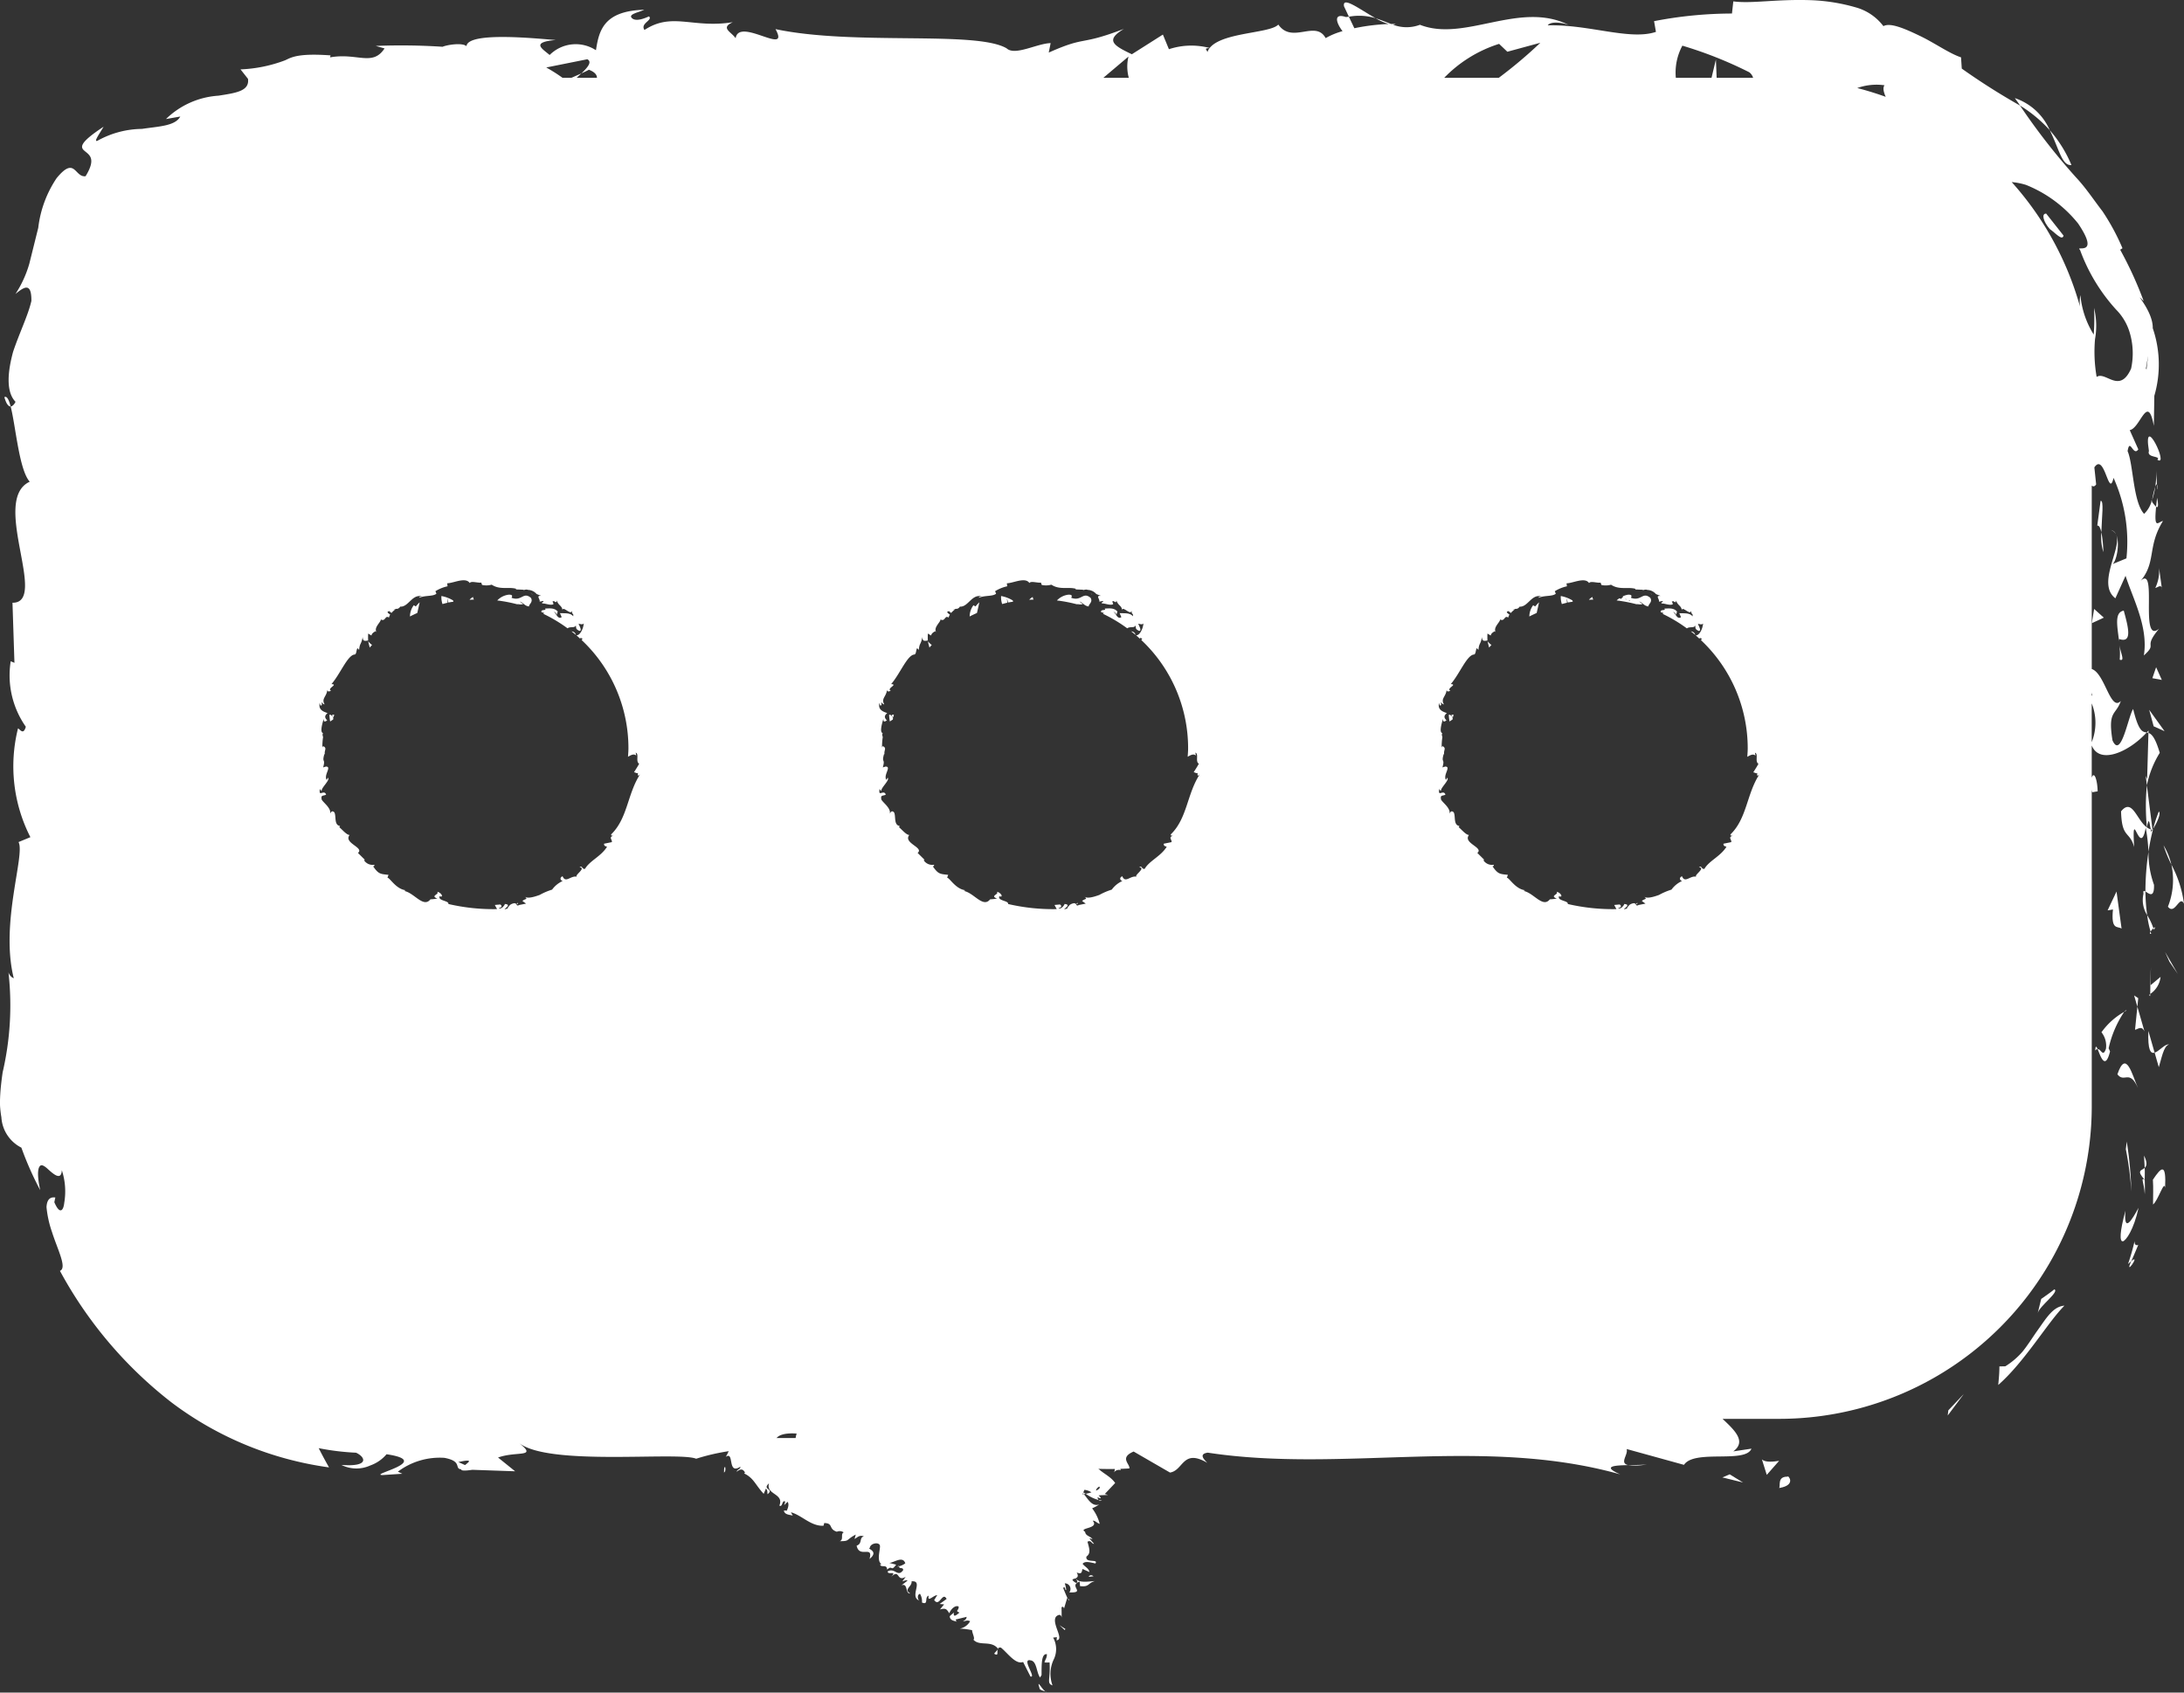 <svg xmlns="http://www.w3.org/2000/svg" viewBox="0 0 91.34 70.789"><rect x="0" y="0" width="91.34" height="70.789" fill="#333333" stroke="none"/><defs><style>.cls-1{fill:#fff;}.cls-2{fill:none;}</style></defs><title>Cur_Talk</title><g id="Layer_2" data-name="Layer 2"><g id="Layer_1-2" data-name="Layer 1"><path class="cls-1" d="M30.279,61.587c.098-.046.044-.283.046-.229C30.267,61.34,30.288,61.549,30.279,61.587Z"/><path class="cls-1" d="M44.728,66.917l-.076-.07C44.684,66.91,44.711,66.946,44.728,66.917Z"/><path class="cls-1" d="M41.722,68.994l-.147.168C41.773,69.285,41.695,69.105,41.722,68.994Z"/><path class="cls-1" d="M40.38,60.109l.006.001C40.366,60.067,40.37,60.075,40.38,60.109Z"/><path class="cls-1" d="M37.601,65.51,37.6,65.485C37.496,65.527,37.528,65.53,37.601,65.51Z"/><path class="cls-1" d="M46.373,59.133l-.022.011.007.008Z"/><path class="cls-1" d="M46.913,58.972c-.465.27-.497.237-.555.18q-.263.313-.55.625Q46.328,59.374,46.913,58.972Z"/><path class="cls-1" d="M47.497,59.318a2.562,2.562,0,0,0-1.35.435c.06-.055.667-.513.803-.599a17.205,17.205,0,0,0-1.546.986h-.184a3.603,3.603,0,0,1,1.13-.997c-.048-.052-.133-.113-.467.016a1.33,1.33,0,0,1-.422.562c.125-.407.045-.218-.007-.564.045.078-.489.651-.595.633a6.072,6.072,0,0,1,.458-.625,8.277,8.277,0,0,0-.714.562.961.961,0,0,0,.26-.635c-.01.11-.362-.01-.498.045l.125.13c-.447-.085-.661.791-.96.761.041-.116.199-.715-.03-.786a8.715,8.715,0,0,0-.29.897h-.344A9.367,9.367,0,0,1,43.3,59.173c-.117-.13-.032-.194-.207-.179-.062-.154.095-.234.147-.243l-.407-.1c.018.336-.311.337-.296.617l.442-.348c.018.335-.256.954-.544.895-.073-.134.055-.598.049-.71-.037.116-.274.221-.3.139l.122-.18c-.161-.126-.262.446-.455.125-.066-.021-.199-.433-.21-.234a5.732,5.732,0,0,1,.099,1.186h-.227l.01-.132-.044.004.002.128h-.218c-.025-.286.164-.632.082-.859a.565.565,0,0,1-.09.241c-.07-.078.029-.284-.123-.243-.025.341-.309-.029-.072.288-.149.097-.158-.07-.333-.055a1.137,1.137,0,0,1-.151.628h-.187L40.38,60.109c-.305-.031-.468-.186-.752-.188-.026-.083-.163-.182-.105-.329-.041.06-.078.176-.166.184-.169-.295.196-.046.066-.4-.011.198-.227.273-.351.397.038.306.288.059.413-.065a1.374,1.374,0,0,1-.081.434h-.945c-.219-.107-.694-.011-.983-.2a.71.71,0,0,0-.122.2h-1.181a.427.427,0,0,0,.012-.114l-.15.114h-.016c.004-.056.051-.136.008-.184a.348.348,0,0,1-.069.184h-.234c-.006-.008-.012-.006-.018-.015l-.005.015h-.216c-.007-.007-.01-.015-.021-.021a.052.052,0,0,1-.042.021h-3.458a1.399,1.399,0,0,1-.213-.447c.009.207-.066.18-.146.137.028.066-.117.183-.17.29l-.133-.474c-.232.245-.343-.189-.544.059l.128.013a.754.754,0,0,0-.246.422h-.363l.304.191a1.793,1.793,0,0,1-.228.599c.371-.268.05.773.612.409.001.116-.127.102-.158.214.17-.136.266-.126.353.037L31.12,61.623c.408.197.464.471.82.854l.094-.221c.075.085.055.16.067.237.296-.238-.248-.179.059-.454-.134.485.645.413.436.929.14.091.104-.258.244-.167l-.041.149.137-.139c.076.085.024.271-.039.38-.015-.027-.083-.01-.113-.016.028.223.371.162.382.236l-.088-.163c.46.125.828.586,1.362.564l.031-.113c.395.004.163.247.527.362l-.025.015a.292.292,0,0,1,.314.014c-.148.061.013.309-.167.366.427.006.245-.052.67-.276l-.051.187c.159-.099.211-.17.393-.112-.213.054-.051.302-.306.39.112.549.705-.041.54.555.423-.34-.132-.419.01-.46.019-.186.328-.247.404-.139.099.075-.171.668.098.825-.025-.019-.047.013-.072-.005.029.173.287-.029.295.227.233-.22.147.114.377-.209l-.29-.074c.192-.002.567-.313.673.018a.703.703,0,0,1-.26.124c.004.14.168.014.173.159-.23.323-.34-.111-.647.052-.018.186.43-.069.128.248.396-.396.223.221.623-.02l-.138.194c.048-.014.166-.072.215-.034l-.258.202c.284-.132.157.369.371.335-.294-.176.087-.283.056-.507.527-.045-.124.655.337.81-.072-.006-.128-.249.015-.288a.608.608,0,0,1,.083.364c.292.125.089-.232.28-.285-.063.302.193-.018.358-.023l-.127.205c.22.321.347-.376.52-.046l-.293.211.188.016-.175.214c.263-.076.283-.001.393.159.055-.166.252-.358.39-.281.015.179-.173.162.035.252-.123.101-.271.232-.235-.008-.05.061-.123.102-.173.162.011.201.227.187.297.228a.136.136,0,0,1-.044-.094l.453-.11c-.005.104-.078.144-.15.183.074.016.149-.068.297 0a.628.628,0,0,1-.43.309,3.185,3.185,0,0,1,.513.065c-.011.094.139.364.053.395.249.292.739.014,1.026.375.021-.032.058-.052.127-.041.283.23.615.722.927.601l.308.608c.265.072-.402-.775.007-.675.263.033.236.502.394.717l.063-.105c-.001-.448-.008-.908.224-.87-.008.191-.072.21-.101.345a1.483,1.483,0,0,0,.212-.001c.04.735-.135.868.123.961a1.403,1.403,0,0,1,.038-1.059.993.993,0,0,0-.012-.94l.163-.019c-.024.041-.001.089-.026.131.36-.019-.23-.721-.012-.993.092-.086.209-.11.231.047l-.004-.427c.047-.077.134.02.086.101l.15-.499.016.014c-.063-.125-.15-.345-.187-.438.133-.065.043.085.13.095a1.186,1.186,0,0,0-.061-.281.235.235,0,0,1,.19.379c.725.024-.069-.279.433-.452l.015.188c.397.049.319-.126.614-.208-.133-.007-.705.116-.786-.127.068-.03.118-.087.032-.235.223.092.208-.024.244-.147l.292.131c-.032-.162-.187-.215-.288-.345.088-.129.329-.063.535-.015.141-.206-.432.003-.375-.288.191-.141.126-.323.044-.622.157-.089.171.099.275.087l-.187-.215c.018-.026.086.013.12.033-.05-.136-.291-.131-.307-.32-.308-.178.608-.118.319-.464.104-.012.171.098.292.132a1.794,1.794,0,0,0-.318-.65,1.705,1.705,0,0,0,.296-.162c-.305.107-.47-.236-.642-.43l-.057.009.021-.05c.012.014.024.026.037.041l.078-.015-.102-.057.046-.109a.647.647,0,0,1,.295.105c-.078.024-.16.045-.239.061a1.701,1.701,0,0,0,.538.26.192.192,0,0,1-.041-.126.205.205,0,0,0,.12.053c.038-.004-.017-.056-.077-.123l.394-.017-.136-.041.433-.458c-.241-.355-.756-.492-.794-.782a3.776,3.776,0,0,0,.914-.274c-.461.252.011.334-.188.637a.26.26,0,0,1,.303-.118,2.517,2.517,0,0,0-.153-.408c.309-.081.278-.172.467-.352-.674.313-.279-.198-.41-.282.233-.121.446-.184.29.083.622-.51-.655.04-.123-.4-.016.05-.064.097.045.057-.156-.014.136-.405.319-.464l-.019.054A2.659,2.659,0,0,0,47.497,59.318ZM44.984,66.195c-.234-.157-.096-.144.009-.188C45.021,66.071,45.129,66.218,44.984,66.195Zm.984-4.022c.068.045-.003.111-.127.171C45.842,62.29,45.874,62.236,45.968,62.173Z"/><path class="cls-1" d="M46.086,62.746a.427.427,0,0,1-.139-.006C45.976,62.774,46.021,62.788,46.086,62.746Z"/><path class="cls-1" d="M41.747,68.961l-.011-.01a.145.145,0,0,0-.015.042Z"/><path class="cls-1" d="M41.256,59.157a.267.267,0,0,1,.087.125A.108.108,0,0,0,41.256,59.157Z"/><polygon class="cls-1" points="36.85 60.137 36.693 60.067 36.739 60.119 36.85 60.137"/><path class="cls-1" d="M38.511,59.568l-.081.12a.468.468,0,0,1,.076.19Z"/><path class="cls-1" d="M38.963,59.388c-.017.085-.19.157-.032.228C38.948,59.529,39.181,59.368,38.963,59.388Z"/><path class="cls-1" d="M43.83,59.18c.207-.127.301-.055.286-.39-.325-.122-.138.314-.413.162C43.617,59.072,43.924,59.076,43.83,59.18Z"/><polygon class="cls-1" points="31.182 59.136 31.162 59.326 31.236 59.295 31.182 59.136"/><path class="cls-1" d="M30.822,59.482l.146-.291-.223.207C30.778,59.401,30.842,59.408,30.822,59.482Z"/><path class="cls-1" d="M45.529,65.948l.208-.024-.068-.039C45.582,65.871,45.565,65.897,45.529,65.948Z"/><polygon class="cls-1" points="44.531 68.175 44.557 68.13 44.306 67.97 44.531 68.175"/><path class="cls-1" d="M43.487,70.646c.107.082.199.062.305.143C43.59,70.725,43.32,70.11,43.487,70.646Z"/><path class="cls-2" d="M89.964,34.726c-.031.09.001.064.055-.016a.313.313,0,0,1-.064-.023A.114.114,0,0,0,89.964,34.726Z"/><path class="cls-2" d="M89.792,34.603a.429.429,0,0,0,.163.084C89.904,34.518,89.881,34.065,89.792,34.603Z"/><path class="cls-2" d="M23.899,3.254c.143-.063.29-.128.416-.184.281-.267.454-.487.247-.592l-1.716.343a7.02,7.02,0,0,1,.68.432Z"/><path class="cls-2" d="M89.747,15.415a.204.204,0,0,1,.025.038C89.832,14.879,89.89,14.583,89.747,15.415Z"/><path class="cls-2" d="M24.966,3.254c0-.127-.092-.243-.337-.337-.086.048-.198.101-.314.153-.061.056-.133.123-.198.184Z"/><path class="cls-2" d="M58.077,1.003a2.429,2.429,0,0,1-.544-.24,2.342,2.342,0,0,0-1.12-.064l.227.481A8.57,8.57,0,0,1,58.077,1.003Z"/><path class="cls-2" d="M78.816,3.566a2.4,2.4,0,0,0-1.14.116q.608.157,1.191.368C78.801,3.903,78.723,3.686,78.816,3.566Z"/><path class="cls-2" d="M87.482,29.085a.065.065,0,0,0,.028.006l-.028-.123Z"/><path class="cls-2" d="M87.482,31.035a2.181,2.181,0,0,0,0-1.616Z"/><path class="cls-2" d="M87.576,12.876a3.132,3.132,0,0,1,.042,1.305,6.11,6.11,0,0,0,.068,1.583c.375-.257.958.738,1.441-.35a3.031,3.031,0,0,0-.075-1.559,2.29,2.29,0,0,0-.551-.906,7.534,7.534,0,0,1-1.511-2.5c-.243-.209.88.322-.079-1.102A5.337,5.337,0,0,0,84.73,7.732a2.875,2.875,0,0,0-.595-.117,13.03,13.03,0,0,1,2.855,5.201,1.536,1.536,0,0,1,.017-.47,3.758,3.758,0,0,0,.556,1.647A8.301,8.301,0,0,0,87.576,12.876ZM85.723,9.577c-.278-.326-.351-.648-.148-.644l.727.921C86.247,10.087,85.968,9.748,85.723,9.577Z"/><polygon class="cls-2" points="90.026 34.711 90.024 34.703 90.019 34.709 90.026 34.711"/><path class="cls-2" d="M64.421,1.789l-1.38.375-.345-.329a5.501,5.501,0,0,0-2.294,1.419h2.282A19.336,19.336,0,0,0,64.421,1.789Z"/><path class="cls-2" d="M71.762,2.492l.031.762H73.318a.458.458,0,0,0-.16-.231A16.991,16.991,0,0,0,70.361,1.91a2.367,2.367,0,0,0-.274,1.344h1.492Z"/><path class="cls-2" d="M47.196,2.365l-1.051.889h1.064A1.774,1.774,0,0,1,47.196,2.365Z"/><path class="cls-2" d="M19.168,61.148l.281.126C19.625,61.134,19.803,61.009,19.168,61.148Z"/><path class="cls-1" d="M74.766,61.76c-.453-.016-.29.395-.359.474C75.187,62.107,74.74,61.652,74.766,61.76Z"/><polygon class="cls-1" points="81.459 59.199 82.132 58.301 81.484 58.984 81.459 59.199"/><path class="cls-1" d="M85.183,55.685c-.188.27-.376.569-.588.835a3.149,3.149,0,0,1-.727.623l-.248.005c-0.0.267-.024.517-.049.776,1.113-.976,2.058-2.604,2.768-3.317C85.849,54.643,85.57,55.151,85.183,55.685Z"/><path class="cls-1" d="M89.276,51.894a9.184,9.184,0,0,1-.278.974,1.517,1.517,0,0,1,.135-.119c.069-.142.149-.342.294-.682C89.255,52.123,89.271,51.929,89.276,51.894Z"/><path class="cls-1" d="M89.132,52.748c-.313.705.43-.362,0,0Z"/><path class="cls-1" d="M90.039,49.339c.024.344.006.686.006,1.037.213-.162.471-1.048.505-.692C90.602,48.608,90.391,48.813,90.039,49.339Z"/><path class="cls-1" d="M89.668,48.331l.028.514C89.777,48.769,89.822,48.637,89.668,48.331Z"/><path class="cls-1" d="M89.699,49.946c.015-.2.001-.4-.001-.6C89.509,49.221,89.673,49.464,89.699,49.946Z"/><polygon class="cls-1" points="89.698 49.346 89.697 49.346 89.697 49.346 89.698 49.346"/><path class="cls-1" d="M89.697,49.346c-.002-.167.011-.334-.001-.501C89.56,48.967,89.333,48.934,89.697,49.346Z"/><path class="cls-1" d="M88.891,50.637c-.238.876-.253,1.295-.108,1.279.124-.021.457-.48.657-1.403C89.167,51.014,88.809,51.616,88.891,50.637Z"/><path class="cls-1" d="M85.919,53.923c-.174.145-.37.271-.551.403l-.146.594C85.292,54.624,86.141,54.027,85.919,53.923Z"/><path class="cls-1" d="M90.286,44.632c.104-.312.2-.903.425-.944-.152-.051-.405.276-.599.338Z"/><path class="cls-1" d="M90.111,44.025l-.261-.908C89.82,43.928,89.944,44.077,90.111,44.025Z"/><path class="cls-1" d="M88.907,48.064a13.207,13.207,0,0,1,.231,1.768,15.821,15.821,0,0,0-.193-2.087Z"/><polygon class="cls-1" points="90.73 40.22 91.081 40.735 90.55 39.818 90.73 40.22"/><path class="cls-1" d="M90.813,36.162a3.032,3.032,0,0,1-.145,1.758c.291.381.493-.522.672-.119A4.774,4.774,0,0,0,90.813,36.162Z"/><path class="cls-1" d="M90.813,36.162a2.823,2.823,0,0,0-.328-.807A5.476,5.476,0,0,0,90.813,36.162Z"/><path class="cls-1" d="M90.36,40.856l-.427.357-.006.358A.99.99,0,0,0,90.36,40.856Z"/><path class="cls-1" d="M89.919,41.226l.014-.013c.012-.387.02-.656.024-.771C89.952,40.541,89.94,40.777,89.919,41.226Z"/><path class="cls-1" d="M89.924,41.661l.002-.09C89.884,41.605,89.87,41.626,89.924,41.661Z"/><path class="cls-1" d="M89.414,45.5c-.239-.533-.495-1.645-.859-.569C88.847,45.313,89.055,44.697,89.414,45.5Z"/><path class="cls-1" d="M89.688,43.14l-.298-1.036-.098.964C89.405,43.05,89.569,42.876,89.688,43.14Z"/><polygon class="cls-1" points="89.254 41.632 89.39 42.104 89.426 41.747 89.254 41.632"/><path class="cls-1" d="M90.086,37.007a3.897,3.897,0,0,1-.231-1.387,11.074,11.074,0,0,0-.128,1.664C89.86,37.361,90.101,37.599,90.086,37.007Z"/><path class="cls-1" d="M89.967,39.057l-.024-.093C89.906,39.022,89.895,39.067,89.967,39.057Z"/><polygon class="cls-1" points="89.779 30.635 89.853 30.653 89.857 30.553 89.779 30.635"/><path class="cls-1" d="M89.646,37.377a1.179,1.179,0,0,0,.154.899,7.728,7.728,0,0,1-.074-.991C89.665,37.25,89.625,37.243,89.646,37.377Z"/><path class="cls-1" d="M90.286,33.942a6.062,6.062,0,0,0-.235.718C90.186,34.449,90.397,34.018,90.286,33.942Z"/><path class="cls-1" d="M90.061,38.825l.019.062C90.172,38.751,90.127,38.768,90.061,38.825Z"/><path class="cls-1" d="M90.061,38.825A2.559,2.559,0,0,0,89.8,38.275a4.265,4.265,0,0,0,.143.689A.615.615,0,0,1,90.061,38.825Z"/><path class="cls-1" d="M66.453,25.085c.062-.004.123-.007.185-.009a.172.172,0,0,1-.037-.108A.422.422,0,0,0,66.453,25.085Z"/><path class="cls-1" d="M62.277,27.083c.033-.036.065-.074.099-.109a.796.796,0,0,1-.161-.153C62.232,26.913,62.258,26.994,62.277,27.083Z"/><path class="cls-1" d="M64.121,25.312a.787.787,0,0,0-.16.471c.1-.053.203-.1.306-.147.04-.172.077-.34.1-.446a2.01,2.01,0,0,0-.163.174Z"/><path class="cls-1" d="M65.276,24.928a.915.915,0,0,0,.044.335c.072-.018.142-.039.215-.055l-.013-.193.044.185c.07-.015.142-.024.212-.036-.006-.018-.004-.04-.02-.055A1.432,1.432,0,0,0,65.276,24.928Z"/><path class="cls-1" d="M68.217,25.004c-.048.023.128-.14-.124-.133a.879.879,0,0,0-.233.073c.025.004.035.016.009.039-.01-.05-.056.1-.091.054a.261.261,0,0,1-.05-.015.688.688,0,0,0-.117.09,6.172,6.172,0,0,1,.915.182.325.325,0,0,1-.094-.06.292.292,0,0,0,.262.026l-.139-.101c.131.026.19.182.384.204,0-.103.181-.179.082-.358C68.698,24.728,68.64,25.159,68.217,25.004Zm-.286.022.092.038c-.005.002-.002.01.007.022A.455.455,0,0,0,67.931,25.026Zm.228.113-.051-.036C68.174,25.113,68.176,25.127,68.159,25.139Z"/><path class="cls-1" d="M13.911,29.967l.038.038c.008-.038.02-.073.029-.111a.089.089,0,0,0-.092.018Z"/><path class="cls-1" d="M69.076,24.862l.007-.004C69.016,24.81,68.983,24.779,69.076,24.862Z"/><path class="cls-1" d="M68.468,37.813c.019-.041.04-.078-.052-.019Z"/><path class="cls-1" d="M37.217,30.176a1.043,1.043,0,0,1,.122-.081c.004-.02.006-.04.01-.06l-.03-.068c-.055-.055-.101-.094-.135-.068A2.02,2.02,0,0,0,37.217,30.176Z"/><path class="cls-1" d="M60.725,29.967l.038.038c.008-.038.02-.073.029-.111a.089.089,0,0,0-.092.018Z"/><path class="cls-1" d="M43.046,25.085c.061-.004.123-.007.184-.009a.174.174,0,0,1-.036-.108A.42.42,0,0,0,43.046,25.085Z"/><path class="cls-1" d="M45.669,24.862l.007-.004C45.608,24.81,45.576,24.779,45.669,24.862Z"/><path class="cls-1" d="M45.06,37.813c.019-.041.04-.078-.052-.019Z"/><path class="cls-1" d="M44.809,25.004c-.048.023.128-.14-.124-.133a.787.787,0,0,0-.482.242,6.175,6.175,0,0,1,.915.182.321.321,0,0,1-.094-.06.292.292,0,0,0,.262.026l-.139-.101c.131.026.19.182.384.204,0-.103.181-.179.082-.358C45.29,24.728,45.233,25.159,44.809,25.004Z"/><path class="cls-1" d="M47.312,26.408c.06.048.12.096.179.145A.187.187,0,0,0,47.312,26.408Z"/><path class="cls-1" d="M38.87,27.083c.033-.036.065-.074.099-.109a.796.796,0,0,1-.161-.153C38.824,26.913,38.851,26.994,38.87,27.083Z"/><path class="cls-1" d="M13.809,30.176a1.043,1.043,0,0,1,.122-.081c.004-.02.006-.04.01-.06l-.03-.068c-.055-.055-.101-.094-.135-.068A2.02,2.02,0,0,0,13.809,30.176Z"/><path class="cls-1" d="M60.624,30.176a1.023,1.023,0,0,1,.122-.081c.004-.02.006-.04.01-.06-.01-.023-.021-.047-.03-.068-.055-.055-.101-.094-.135-.068A1.983,1.983,0,0,0,60.624,30.176Z"/><path class="cls-1" d="M37.318,29.967l.038.038c.008-.038.02-.073.029-.111a.089.089,0,0,0-.092.018Z"/><path class="cls-1" d="M40.713,25.312a.787.787,0,0,0-.16.471c.1-.053.203-.1.306-.147.04-.172.077-.34.1-.446a1.973,1.973,0,0,0-.163.174Z"/><path class="cls-1" d="M41.868,24.928a.905.905,0,0,0,.044.335c.072-.018.142-.039.215-.055l-.013-.193.044.185c.07-.015.142-.024.213-.036-.007-.018-.005-.04-.02-.055A1.432,1.432,0,0,0,41.868,24.928Z"/><path class="cls-1" d="M47.264,26.372l.007-.004-.019-.005Z"/><path class="cls-1" d="M23.857,26.372l.007-.004-.019-.005Z"/><path class="cls-1" d="M22.261,24.862l.007-.004C22.201,24.81,22.168,24.779,22.261,24.862Z"/><path class="cls-1" d="M23.905,26.408c.06.048.12.096.179.145A.187.187,0,0,0,23.905,26.408Z"/><polygon class="cls-1" points="70.678 26.369 70.659 26.363 70.672 26.372 70.678 26.369"/><path class="cls-1" d="M89.213,29.653c-.216.334-.506,2.115-.864,1.311-.204-1.262.14-1.034.35-1.648-.438.463-.665-1.156-1.217-1.336V20.31c.059.047.12.045.184-.051l-.075-.711c.434-.654.6,1.339.802.438a6.493,6.493,0,0,1,.539,3.367l-.613.252c.179-.029.365-.878.178-1.255.272.56-.83,2.059-.027,2.673l.425-.942c.308.958.959,2.142.766,3.332.605-.542-.069-.275.639-1.12-.881.733.037-3.045-.889-1.867.822-.868.349-1.502,1.05-2.637-.202.035-.387.402-.287-.597a1.029,1.029,0,0,1-.178-.219l.015-.067-.024.055c-.03-.043-.037-.047-.008.021a1.132,1.132,0,0,1-.308.509c-.464-.496-.45-2.085-.69-2.622.096-.593.232.248.448-.076l-.359-.803c.449-.08.746-1.575,1.009-.179l.02-1.257a4.674,4.674,0,0,0-.066-2.829c.02-.748-.895-1.644-.379-1.131a15.759,15.759,0,0,0-.983-2.149l.096-.063a9.333,9.333,0,0,0-.836-1.546c-.366-.473-.693-.977-1.112-1.422a27.409,27.409,0,0,1-2.338-3,28.227,28.227,0,0,1-2.435-1.545l-.031-.471c-.491-.159-1.119-.615-1.754-.913-.631-.303-1.219-.548-1.492-.391A2.183,2.183,0,0,0,77.632.314,7.782,7.782,0,0,0,75.754.008c-1.49-.051-2.487.154-3.263.05L72.435.566a17.196,17.196,0,0,0-3.258.319l.078.448c-1.089.368-2.801-.319-4.524-.273.117-.171.554-.126.864-.023-2.059-1.013-4.344.737-6.21-.001a1.575,1.575,0,0,1-1.129-.005.311.311,0,0,0,.115-.023,1.71,1.71,0,0,0-.191-.005c-.206-.077-.417-.167-.646-.239a2.429,2.429,0,0,0,.544.24,8.57,8.57,0,0,0-1.436.177L56.413.699l-.123.014c-.524-.178-.421.228-.142.59a3.036,3.036,0,0,0-.706.291c-.425-.777-1.4.262-1.98-.567-.36.404-2.682.304-2.966,1.155-.018-.111-.176-.164.113-.17a2.986,2.986,0,0,0-1.722.046l-.252-.612-1.298.823c-.789-.373-1.116-.59-.333-1.061-1.891.725-1.535.273-3.143.991l.079-.396c-.575.015-1.494.545-1.841.218-1.286-.752-6.364-.104-9.666-.803.64,1.166-1.535-.522-1.666.381-.192-.275-.652-.431-.118-.671-1.685.271-2.531-.437-3.695.325-.193-.277.361-.404.189-.568-.135.06-.535.24-.711.075-.172-.164.247-.231.513-.352-1.721.046-1.895.896-2.021,1.693a1.543,1.543,0,0,0-1.937.199c-.304-.261-.81-.534.259-.627-.602-.038-3.676-.382-3.737.257-.188-.162-.841-.047-.999.026a26.504,26.504,0,0,0-2.795-.035l.368.104c-.505.769-1.136.172-2.281.374l.023-.083c-1.356-.097-1.638.081-1.894.203a5.923,5.923,0,0,1-1.871.383l.312.396c.066.508-.482.586-1.238.704a3.464,3.464,0,0,0-2.192.976l.598-.104c-.215.4-.901.41-1.604.517a3.893,3.893,0,0,0-1.853.492c-.2.087.105-.33.249-.583-1.041.685-.98.862-.786,1.019.197.165.483.32.033,1.051-.466.059-.432-.866-1.21.079A4.702,4.702,0,0,0,1.6,9.527c-.123.494-.251,1.011-.373,1.499a4.644,4.644,0,0,1-.581,1.27c.344-.282.675-.523.667.288-.13.584-.498,1.332-.765,2.128-.212.78-.322,1.661.102,2.094-.072.136-.14.187-.205.193.212.817.353,2.655.799,3.148-1.657.755.806,5.08-.722,5.062l.082,2.513-.156-.066A3.738,3.738,0,0,0,1.08,30.395c-.104.371-.246.1-.327.069a6.518,6.518,0,0,0,.518,4.549l-.496.205c.288.533-.777,3.394-.199,5.696a.384.384,0,0,1-.222-.253,12.383,12.383,0,0,1-.244,4.191c-.048.336-.086.66-.102.963-.008.152-.011.298-.006.439a4.227,4.227,0,0,0,.056.474,1.524,1.524,0,0,0,.836,1.27,13.536,13.536,0,0,0,.787,1.778c-.127-.591-.103-.878-.028-.986.069-.108.184-.038.31.069.242.22.599.559.623.084a2.837,2.837,0,0,1,.102,1.357c-.037.355-.196.503-.416-.021l.042-.196c-.252-.035-.354.127-.369.403a4.395,4.395,0,0,0,.225,1.027c.241.763.646,1.511.337,1.639a17.478,17.478,0,0,0,4.67,5.505,14.094,14.094,0,0,0,6.584,2.714q-.229-.403-.432-.804a10.462,10.462,0,0,0,1.563.19c.406.189.558.602-.612.511a1.395,1.395,0,0,0,1.21.021,1.569,1.569,0,0,0,.676-.468c1.986.296-.776.853-.167.871l.827-.055-.187-.086a2.909,2.909,0,0,1,1.949-.579c.771.146.396.451.699.479-.002.052.101.076.466.021l1.791.062L20.83,60.958c.794-.285,1.685.03.858-.624,1.213,1.009,6.682.362,7.427.675a8.759,8.759,0,0,1,3.57-.363c-.338-.12-.54-.77.633-.69-.429,1.34,2.148.582,3.095,1.545-.847-.639,3.334-.158,2.005-1.065.979.108.06.501.802.817,2.329-.519,5.133.337,8.012.162.045-.176-.437-.445.18-.707l1.52.879c.569-.086.523-1.015,1.562-.405-.147-.148-.366-.371.016-.427,5.64.857,11.525-.702,17.253.908-.776-.341-.259-.375.334-.387-.385-.082.009-.435-.067-.673l2.398.662c.437-.662,2.571-.045,2.822-.677l-.76.114c.555-.41.073-.871-.449-1.361h2.366A13.074,13.074,0,0,0,87.482,46.267V32.987a.402.402,0,0,0,.023.146l.224-.037c-.013-.498-.149-.863-.248-.569V31.177c.336.831,1.587.247,2.298-.542C89.607,30.606,89.447,30.606,89.213,29.653Zm.559-14.2a.204.204,0,0,0-.025-.038C89.89,14.583,89.832,14.879,89.772,15.453ZM24.562,2.478c.207.105.034.325-.247.592.117-.053.228-.105.314-.153.244.094.337.21.337.337h-.849c.065-.061.137-.127.198-.184-.126.056-.273.121-.416.184h-.373a7.02,7.02,0,0,0-.68-.432ZM19.449,61.274l-.281-.126C19.803,61.009,19.625,61.134,19.449,61.274Zm6.199-26.319c-.212.059-.025.176-.061.266l-.324.066c-.007.119.092.099.123.131-.256.407-.726.581-.92.921-.14.021-.096-.152-.228-.069.313.041-.287.368-.086.406-.265-.096-.492.294-.623-.029-.165.077-.053.199.009.197a1.116,1.116,0,0,0-.448.363,2.738,2.738,0,0,0-.522.223c-.243.087-.503.163-.631.068.174.121.017.085-.088.184l.153.11-.288.058c-.054.028-.072.026-.075.014-.049.005-.009-.084-.137-.089-.191.043-.187.107-.282.202l.034.016-.132.034c-.097.011.321-.195-.008-.219.004.04-.158.257-.258.167.165-.017.129-.114.065-.147l-.226.021.094.173a8.268,8.268,0,0,1-2.037-.214c.04-.146-.476-.128-.356-.338l.019.028c.165.019,0-.192-.132-.199.116.107-.313.162.012.283a2.727,2.727,0,0,1-.293.031c-.297.379-.685-.286-1.107-.351a.087.087,0,0,0,.063-.031c-.403-.052-.656-.525-.755-.522l.046-.12c-.358-.036-.42-.038-.643-.354.017-.011.073-.009.046-.068a.429.429,0,0,1-.428-.189l.035-.019-.289-.287c.285-.225-.617-.409-.349-.75-.133-.004-.317-.238-.432-.326a.069.069,0,0,0,.029-.052c-.262-.037-.144-.435-.239-.574-.093-.081-.133-.013-.171.059.058-.264-.391-.524-.359-.63-.036-.166.122-.103.19-.171-.096-.226-.322.136-.259-.229.026.034.057.1.072.067.001-.138.365-.444.264-.54l-.054.092c-.133-.207.229-.558-.032-.558l-.116.035c.114-.395-.062-.16.051-.555l.02.004c-.031-.168.111-.256-.074-.34l-.029.058a2.632,2.632,0,0,1,.031-.442c-.017-.026-.04-.133.002-.159-.164-.025 0-.507.023-.599-.003.174.077.104.148.069-.116-.121-.115-.196.013-.308-.189-.064-.39-.14-.328-.424.018.052.017.123.063.106.047-.017.02-.093.011-.119.046-.016.054.081.129.069-.141-.241.087-.317.115-.599.026.104.088.046.163.042-.208-.108.317-.269.011-.287.365-.418.663-1.19.955-1.235.098.006.079-.191.132-.268l.069.073c.031-.307.079-.188.151-.538-0.0.175.077.171.227.145a2.823,2.823,0,0,1,.001-.291l.136.083c.021-.1.108-.147.194-.192-.032.032-.005.025.015.044-.114-.195.193-.416.184-.525.2.109.173-.195.341-.078a.335.335,0,0,1,.052-.125c-.089-.052-.161-.126-.062-.135l.016-.014.098.081a.93.93,0,0,1,.177-.16.364.364,0,0,1-.108-.005l.122-.005.028-.015-.013.015a.177.177,0,0,0,.159-.095c.349.028.5-.552.925-.425-.057-.007-.129.008-.131.054.265-.109.575-.047.721-.169l-.042-.105a1.601,1.601,0,0,1,.507-.206l-.015-.126c.25.003.771-.277.943-.009.056-.101.344.005.482-.02l.034.099a.835.835,0,0,0,.403-.011c.344.228.7.083,1.017.17l-.003.028.334.014c-.107.063.079-.042.169.006a.498.498,0,0,1,.362.173l.195.077c-.242-.019-.036.136-.068.244a1.395,1.395,0,0,1,.154-.032c.025.072-.11.045-.034.108.102-.018.33.096.457.028a.187.187,0,0,0-.041-.105c-.013.001-.012 0-.002-.003l-.006-.009.009.008a.222.222,0,0,0,.053-.024c.139.095.105.027.123-.02.088.237.23.199.249.446-.044-.298.364.22.383-.027.014.228.074.064.059.241-.125-.164-.389-.118-.555-.133l.072.168c-.186.122-.244-.236-.355-.223.073-.011.165.099.146.14l.043-.153c-.15-.172-.371-.124-.534-.124.104.106-.191.01-.145.153l.105.03c.006.021-.015.027-.029.037a6.232,6.232,0,0,1,1.015.608c.105-.089.328.001.339-.127.043.103-.033.137.146.23.152.017-.008-.229-.023-.298.161.045.183.021.215-.01-.017.225-.162.517-.31.493.057.049.112.101.167.152-.019-.05.033-.05.092,0l-.034.045a.041.041,0,0,1-.02-.011,6.21,6.21,0,0,1,1.974,4.543c0,.12-.011.236-.018.354.126-.072.245-.139.343-.05l-.022-.121c.156.046-.015.377.146.462-.066.124-.146.243-.218.36.061-.003.138.073.168.015-.011.095-.016.181.087.069-.534.827-.517,1.835-1.205,2.508C25.541,34.953,25.605,34.955,25.649,34.955Zm21.548-32.59a1.774,1.774,0,0,0,.013.889h-1.064Zm1.771,32.529c-.02.06.045.061.088.061-.212.059-.025.176-.061.266l-.324.066c-.007.119.092.099.123.131-.256.407-.726.581-.92.921-.14.021-.096-.152-.228-.069.313.041-.287.368-.086.406-.265-.096-.492.294-.623-.029-.165.077-.053.199.009.197a1.116,1.116,0,0,0-.448.363,2.738,2.738,0,0,0-.522.223c-.243.087-.503.163-.631.068.174.121.017.085-.088.184l.153.11-.288.058c-.054.028-.072.026-.075.014-.049.005-.009-.084-.137-.089-.191.043-.187.107-.282.202l.034.016-.132.034c-.097.011.321-.195-.008-.219.004.04-.158.257-.258.167.165-.017.129-.114.065-.147l-.226.021.094.173a8.268,8.268,0,0,1-2.037-.214c.04-.146-.476-.128-.356-.338l.019.028c.165.019,0-.192-.132-.199.116.107-.313.162.012.283a2.728,2.728,0,0,1-.293.031c-.297.379-.685-.286-1.107-.351a.087.087,0,0,0,.063-.031c-.403-.052-.656-.525-.755-.522l.046-.12c-.358-.036-.42-.038-.643-.354.017-.011.073-.009.046-.068a.429.429,0,0,1-.428-.189l.035-.019-.289-.287c.285-.225-.617-.409-.349-.75-.133-.004-.317-.238-.432-.326a.069.069,0,0,0,.029-.052c-.262-.037-.144-.435-.239-.574-.093-.081-.133-.013-.171.059.058-.264-.391-.524-.359-.63-.036-.166.122-.103.19-.171-.096-.226-.322.136-.259-.229.026.034.057.1.072.067.001-.138.365-.444.264-.54l-.054.092c-.133-.207.229-.558-.032-.558l-.116.035c.114-.395-.062-.16.051-.555l.02.004c-.031-.168.111-.256-.074-.34l-.029.058a2.632,2.632,0,0,1,.031-.442c-.017-.026-.04-.133.002-.159-.164-.025 0-.507.023-.599-.003.174.077.104.148.069-.116-.121-.115-.196.013-.308-.189-.064-.39-.14-.328-.424.018.052.017.123.063.106.047-.017.02-.093.011-.119.046-.016.054.081.129.069-.141-.241.087-.317.115-.599.026.104.088.046.163.042-.208-.108.317-.269.011-.287.365-.418.663-1.19.955-1.235.098.006.079-.191.132-.268l.069.073c.031-.307.079-.188.151-.538-0.0.175.077.171.227.145a2.826,2.826,0,0,1,.001-.291l.136.083c.021-.1.108-.147.194-.192-.032.032-.005.025.015.044-.114-.195.193-.416.184-.525.2.109.173-.195.341-.078a.334.334,0,0,1,.052-.125c-.089-.052-.161-.126-.062-.135l.016-.014.098.081a.93.93,0,0,1,.177-.16.364.364,0,0,1-.108-.005l.122-.005.028-.015-.013.015a.177.177,0,0,0,.159-.095c.349.028.5-.552.925-.425-.057-.007-.129.008-.131.054.265-.109.575-.047.721-.169l-.042-.105a1.601,1.601,0,0,1,.507-.206l-.015-.126c.25.003.771-.277.943-.009.056-.101.344.005.482-.02l.034.099a.835.835,0,0,0,.403-.011c.344.228.7.083,1.017.17l-.003.028.334.014c-.107.063.079-.042.169.006a.498.498,0,0,1,.362.173l.195.077c-.242-.019-.036.136-.068.244a1.395,1.395,0,0,1,.154-.032c.025.072-.11.045-.034.108.102-.018.33.096.457.028a.187.187,0,0,0-.041-.105c-.013.001-.012 0-.002-.003l-.006-.009.009.008a.222.222,0,0,0,.053-.024c.139.095.105.027.123-.02.088.237.23.199.249.446-.044-.298.364.22.383-.027.014.228.074.064.059.241-.125-.164-.389-.118-.555-.133l.072.168c-.186.122-.244-.236-.355-.223.073-.011.165.099.146.14l.043-.153c-.15-.172-.371-.124-.534-.124.104.106-.191.01-.145.153l.105.03c.006.021-.015.027-.029.037a6.232,6.232,0,0,1,1.015.608c.105-.089.328.001.339-.127.043.103-.033.137.146.23.152.017-.008-.229-.023-.298.161.045.183.021.215-.01-.017.225-.162.517-.31.493.057.049.112.101.167.152-.019-.05.033-.05.092,0l-.034.045a.041.041,0,0,1-.02-.011,6.21,6.21,0,0,1,1.974,4.543c0,.12-.011.236-.018.354.126-.072.245-.139.343-.05l-.022-.121c.156.046-.015.377.146.462-.066.124-.146.243-.218.36.061-.003.138.073.168.015-.011.095-.016.181.087.069C49.639,33.213,49.656,34.221,48.968,34.894ZM70.361,1.91a16.991,16.991,0,0,1,2.798,1.112.458.458,0,0,1,.16.231h-1.525l-.031-.762-.183.762H70.087A2.367,2.367,0,0,1,70.361,1.91Zm-7.665-.075.345.329,1.38-.375a19.336,19.336,0,0,1-1.738,1.465H60.401A5.501,5.501,0,0,1,62.695,1.835Zm9.768,33.12c-.212.059-.025.176-.061.266l-.324.066c-.007.119.092.099.123.131-.255.407-.726.581-.92.921-.14.021-.096-.152-.228-.069.313.041-.287.368-.086.406-.265-.096-.492.294-.623-.029-.165.077-.054.199.008.197a1.114,1.114,0,0,0-.448.363,2.731,2.731,0,0,0-.522.223c-.244.087-.503.163-.631.068.174.121.017.085-.087.184l.153.11-.289.058c-.054.028-.072.026-.075.014-.049.005-.008-.084-.137-.089-.191.043-.188.107-.282.202l.034.016-.132.034c-.097.011.321-.195-.008-.219.004.04-.158.257-.258.167.165-.017.129-.114.065-.147l-.226.021.094.173a8.267,8.267,0,0,1-2.037-.214c.04-.146-.476-.128-.356-.338l.02.028c.165.019,0-.192-.132-.199.116.107-.313.162.012.283a2.721,2.721,0,0,1-.293.031c-.296.379-.685-.286-1.106-.351a.086.086,0,0,0,.062-.031c-.402-.052-.656-.525-.755-.522l.046-.12c-.358-.036-.42-.038-.644-.354.017-.011.073-.009.046-.068a.429.429,0,0,1-.428-.189l.035-.019-.289-.287c.285-.225-.617-.409-.349-.75-.133-.004-.317-.238-.432-.326a.068.068,0,0,0,.028-.052c-.262-.037-.144-.435-.239-.574-.093-.081-.133-.013-.171.059.058-.264-.391-.524-.359-.63-.036-.166.122-.103.189-.171-.096-.226-.322.136-.259-.229.026.034.057.1.071.067.001-.138.365-.444.264-.54l-.054.092c-.133-.207.229-.558-.032-.558l-.116.035c.114-.395-.062-.16.051-.555l.02.004c-.031-.168.111-.256-.074-.34l-.029.058a2.607,2.607,0,0,1,.031-.442c-.017-.026-.04-.133.001-.159-.164-.025 0-.507.023-.599-.003.174.077.104.148.069-.116-.121-.115-.196.014-.308-.189-.064-.39-.14-.328-.424.018.052.017.123.063.106.047-.017.02-.093.011-.119.046-.016.054.081.129.069-.141-.241.087-.317.115-.599.026.104.088.046.163.042-.208-.108.317-.269.011-.287.365-.418.663-1.19.955-1.235.098.006.08-.191.132-.268l.069.073c.031-.307.079-.188.151-.538-0.0.175.077.171.227.145a2.897,2.897,0,0,1,0-.291l.136.083c.021-.1.108-.147.193-.192-.032.032-.005.025.015.044-.114-.195.193-.416.184-.525.2.109.173-.195.341-.078a.334.334,0,0,1,.052-.125c-.089-.052-.161-.126-.062-.135L63.089,25.556l.098.081a.937.937,0,0,1,.177-.16.365.365,0,0,1-.108-.005l.122-.005.028-.015-.013.015a.178.178,0,0,0,.159-.095c.349.028.5-.552.925-.425-.057-.007-.129.008-.131.054.265-.109.575-.047.721-.169l-.042-.105a1.599,1.599,0,0,1,.507-.206l-.011-.091-.005-.003.004-.001-.004-.03c.25.003.771-.277.943-.009.056-.101.344.005.482-.02l.034.099a.834.834,0,0,0,.402-.011c.345.228.701.083,1.017.17l-.003.028.334.014c-.107.063.079-.042.169.006a.498.498,0,0,1,.362.173l.195.077c-.242-.019-.036.136-.068.244a1.399,1.399,0,0,1,.154-.032c.025.072-.11.045-.034.108.102-.018.33.096.457.028a.186.186,0,0,0-.041-.105c-.013.001-.012 0-.002-.003l-.006-.009.009.008a.231.231,0,0,0,.053-.024c.139.095.105.027.123-.02.088.237.23.199.249.446-.044-.298.364.22.383-.027.015.228.074.064.059.241-.125-.164-.389-.118-.555-.133l.071.168c-.186.122-.244-.236-.355-.223.074-.011.165.099.146.14l.043-.153c-.15-.172-.371-.124-.534-.124.104.106-.191.01-.145.153l.105.03c.006.021-.016.027-.029.037A6.221,6.221,0,0,1,70.55,26.282c.105-.089.328.001.339-.127.042.103-.033.137.146.23.152.017-.008-.229-.023-.298.161.045.183.021.215-.01-.017.225-.162.517-.311.493.057.049.112.101.167.152-.019-.05.033-.05.092,0l-.034.045a.042.042,0,0,1-.021-.011,6.21,6.21,0,0,1,1.974,4.543c0,.12-.011.236-.018.354.126-.072.246-.139.343-.05l-.022-.121c.156.046-.015.377.146.462-.066.124-.146.243-.218.36.061-.003.139.073.168.015-.011.095-.016.181.087.069-.534.827-.517,1.835-1.205,2.508C72.356,34.953,72.42,34.955,72.464,34.955ZM77.675,3.682a2.4,2.4,0,0,1,1.14-.116c-.093.12-.015.337.05.484Q78.283,3.839,77.675,3.682Zm9.834,25.409a.065.065,0,0,1-.028-.006v-.117Zm-.503-16.745a1.536,1.536,0,0,0-.017.47,13.03,13.03,0,0,0-2.855-5.201,2.875,2.875,0,0,1,.595.117A5.337,5.337,0,0,1,86.912,9.348c.958,1.424-.164.893.079,1.102a7.534,7.534,0,0,0,1.511,2.5,2.29,2.29,0,0,1,.551.906,3.031,3.031,0,0,1,.075,1.559c-.484,1.088-1.066.093-1.441.35a6.11,6.11,0,0,1-.068-1.583,3.132,3.132,0,0,0-.042-1.305,8.301,8.301,0,0,1-.013,1.116A3.758,3.758,0,0,1,87.007,12.346Zm.474,18.689V29.418A2.181,2.181,0,0,1,87.482,31.035Z"/><path class="cls-1" d="M19.639,25.085c.061-.004.123-.007.184-.009a.174.174,0,0,1-.036-.108A.42.42,0,0,0,19.639,25.085Z"/><path class="cls-1" d="M18.461,24.928a.905.905,0,0,0,.044.335c.072-.018.142-.039.215-.055l-.013-.193.044.185c.07-.015.142-.024.213-.036-.007-.018-.005-.04-.02-.055A1.432,1.432,0,0,0,18.461,24.928Z"/><path class="cls-1" d="M17.306,25.312a.787.787,0,0,0-.16.471c.1-.053.203-.1.306-.147.04-.172.077-.34.1-.446a1.973,1.973,0,0,0-.163.174Z"/><path class="cls-1" d="M21.653,37.813c.019-.041.04-.078-.052-.019Z"/><path class="cls-1" d="M70.72,26.408c.06.048.12.096.179.145A.188.188,0,0,0,70.72,26.408Z"/><path class="cls-1" d="M21.402,25.004c-.048.023.128-.14-.124-.133a.787.787,0,0,0-.482.242,6.175,6.175,0,0,1,.915.182.321.321,0,0,1-.094-.06.292.292,0,0,0,.262.026l-.139-.101c.131.026.19.182.384.204,0-.103.181-.179.082-.358C21.883,24.728,21.825,25.159,21.402,25.004Z"/><path class="cls-1" d="M15.462,27.083c.033-.036.065-.074.099-.109a.796.796,0,0,1-.161-.153C15.417,26.913,15.443,26.994,15.462,27.083Z"/><path class="cls-1" d="M89.853,30.653l-.055,1.931-.059-.134.049.392a4.118,4.118,0,0,1,.538-1.356C90.132,30.834,89.985,30.698,89.853,30.653Z"/><path class="cls-1" d="M90.024,34.703l.001.009-.007-.002c-.054.08-.086.106-.055.016a.114.114,0,0,1-.009-.039.429.429,0,0,1-.163-.084c.089-.538.112-.085.163.084a.313.313,0,0,0,.064.023l.005-.007-.236-1.86a9.159,9.159,0,0,0,.002,1.761c-.431-.306-.614-1.248-1.081-.671.03,1.151.36.806.547,1.494-.107-1.857.24.533.484-.808a6.984,6.984,0,0,1,.114,1.003,9.717,9.717,0,0,1,.197-.96Z"/><path class="cls-1" d="M87.628,43.938a.111.111,0,0,1,.1-.059C87.675,43.758,87.639,43.713,87.628,43.938Z"/><path class="cls-1" d="M88.839,42.319c.032-.019.06-.037.093-.056C88.921,42.236,88.885,42.265,88.839,42.319Z"/><path class="cls-1" d="M88.839,42.319a2.936,2.936,0,0,0-.951.854.902.902,0,0,1,.188.688c-.129.381-.207-.002-.348.018.114.265.309.927.519.096l-.059-.132A4.449,4.449,0,0,1,88.839,42.319Z"/><path class="cls-1" d="M88.729,38.835l-.211-1.549-.373.789.224-.04C88.281,38.915,88.557,38.725,88.729,38.835Z"/><polygon class="cls-1" points="90.071 30.376 90.527 30.581 89.884 29.687 90.071 30.376"/><polygon class="cls-1" points="90.017 28.363 90.413 28.437 90.174 27.906 90.017 28.363"/><path class="cls-1" d="M57.533.763c-.663-.37-1.404-.943-1.323-.498l.204.434A2.342,2.342,0,0,1,57.533.763Z"/><path class="cls-1" d="M86.633,6.903A5.332,5.332,0,0,0,85.725,5.444C86.116,6.224,86.231,6.943,86.633,6.903Z"/><path class="cls-1" d="M.182,16.609c.079.279.167.398.264.389C.371,16.712.288,16.55.182,16.609Z"/><path class="cls-1" d="M85.725,5.444a2.444,2.444,0,0,0-1.459-1.341c.071.104.147.198.213.309A5.73,5.73,0,0,1,85.725,5.444Z"/><path class="cls-1" d="M68.878,61.244c-.187.027-.493.027-.781.033A2.437,2.437,0,0,0,68.878,61.244Z"/><path class="cls-1" d="M90.206,20.263c.028.427.048.068,0,0Z"/><path class="cls-1" d="M88.279,22.169a.352.352,0,0,1,.211.171A.277.277,0,0,0,88.279,22.169Z"/><path class="cls-1" d="M90.009,20.906a3.41,3.41,0,0,0,.129-.546A3.506,3.506,0,0,0,90.009,20.906Z"/><path class="cls-1" d="M90.214,20.819l-.042.373C90.244,21.246,90.29,21.198,90.214,20.819Z"/><path class="cls-1" d="M90.206,20.263c-.005-.125-.012-.302-.023-.595a4.041,4.041,0,0,1-.045.691C90.167,20.276,90.192,20.241,90.206,20.263Z"/><path class="cls-1" d="M90.298,23.757a1.686,1.686,0,0,1-.158.833c.113-.021.276-.197.284.092Z"/><path class="cls-1" d="M88.821,25.539c-.406.073-.268.654-.193,1.302a.69.69,0,0,1,0-.115C89.196,26.917,89.008,26.227,88.821,25.539Z"/><path class="cls-1" d="M88.642,26.991a3.117,3.117,0,0,1,.01.599C88.88,27.666,88.699,27.347,88.642,26.991Z"/><path class="cls-1" d="M89.873,18.86c-.104.307.519.193.354.367C90.743,19.57,89.602,17.178,89.873,18.86Z"/><polygon class="cls-1" points="87.484 26.064 87.985 25.831 87.581 25.468 87.484 26.064"/><path class="cls-1" d="M87.852,20.946,87.713,21.982c.084-.016.133.116.171.277C87.901,21.621,88,20.922,87.852,20.946Z"/><path class="cls-1" d="M87.884,22.259a2.194,2.194,0,0,0,.083.834A4.975,4.975,0,0,0,87.884,22.259Z"/><path class="cls-1" d="M85.723,9.577c.245.17.524.509.58.277l-.727-.921C85.372,8.929,85.445,9.251,85.723,9.577Z"/><polygon class="cls-1" points="72.034 61.791 72.895 62.003 72.339 61.661 72.034 61.791"/><path class="cls-1" d="M73.687,61.035l.203.649.517-.587C74.213,61.126,73.835,61.182,73.687,61.035Z"/></g></g></svg>